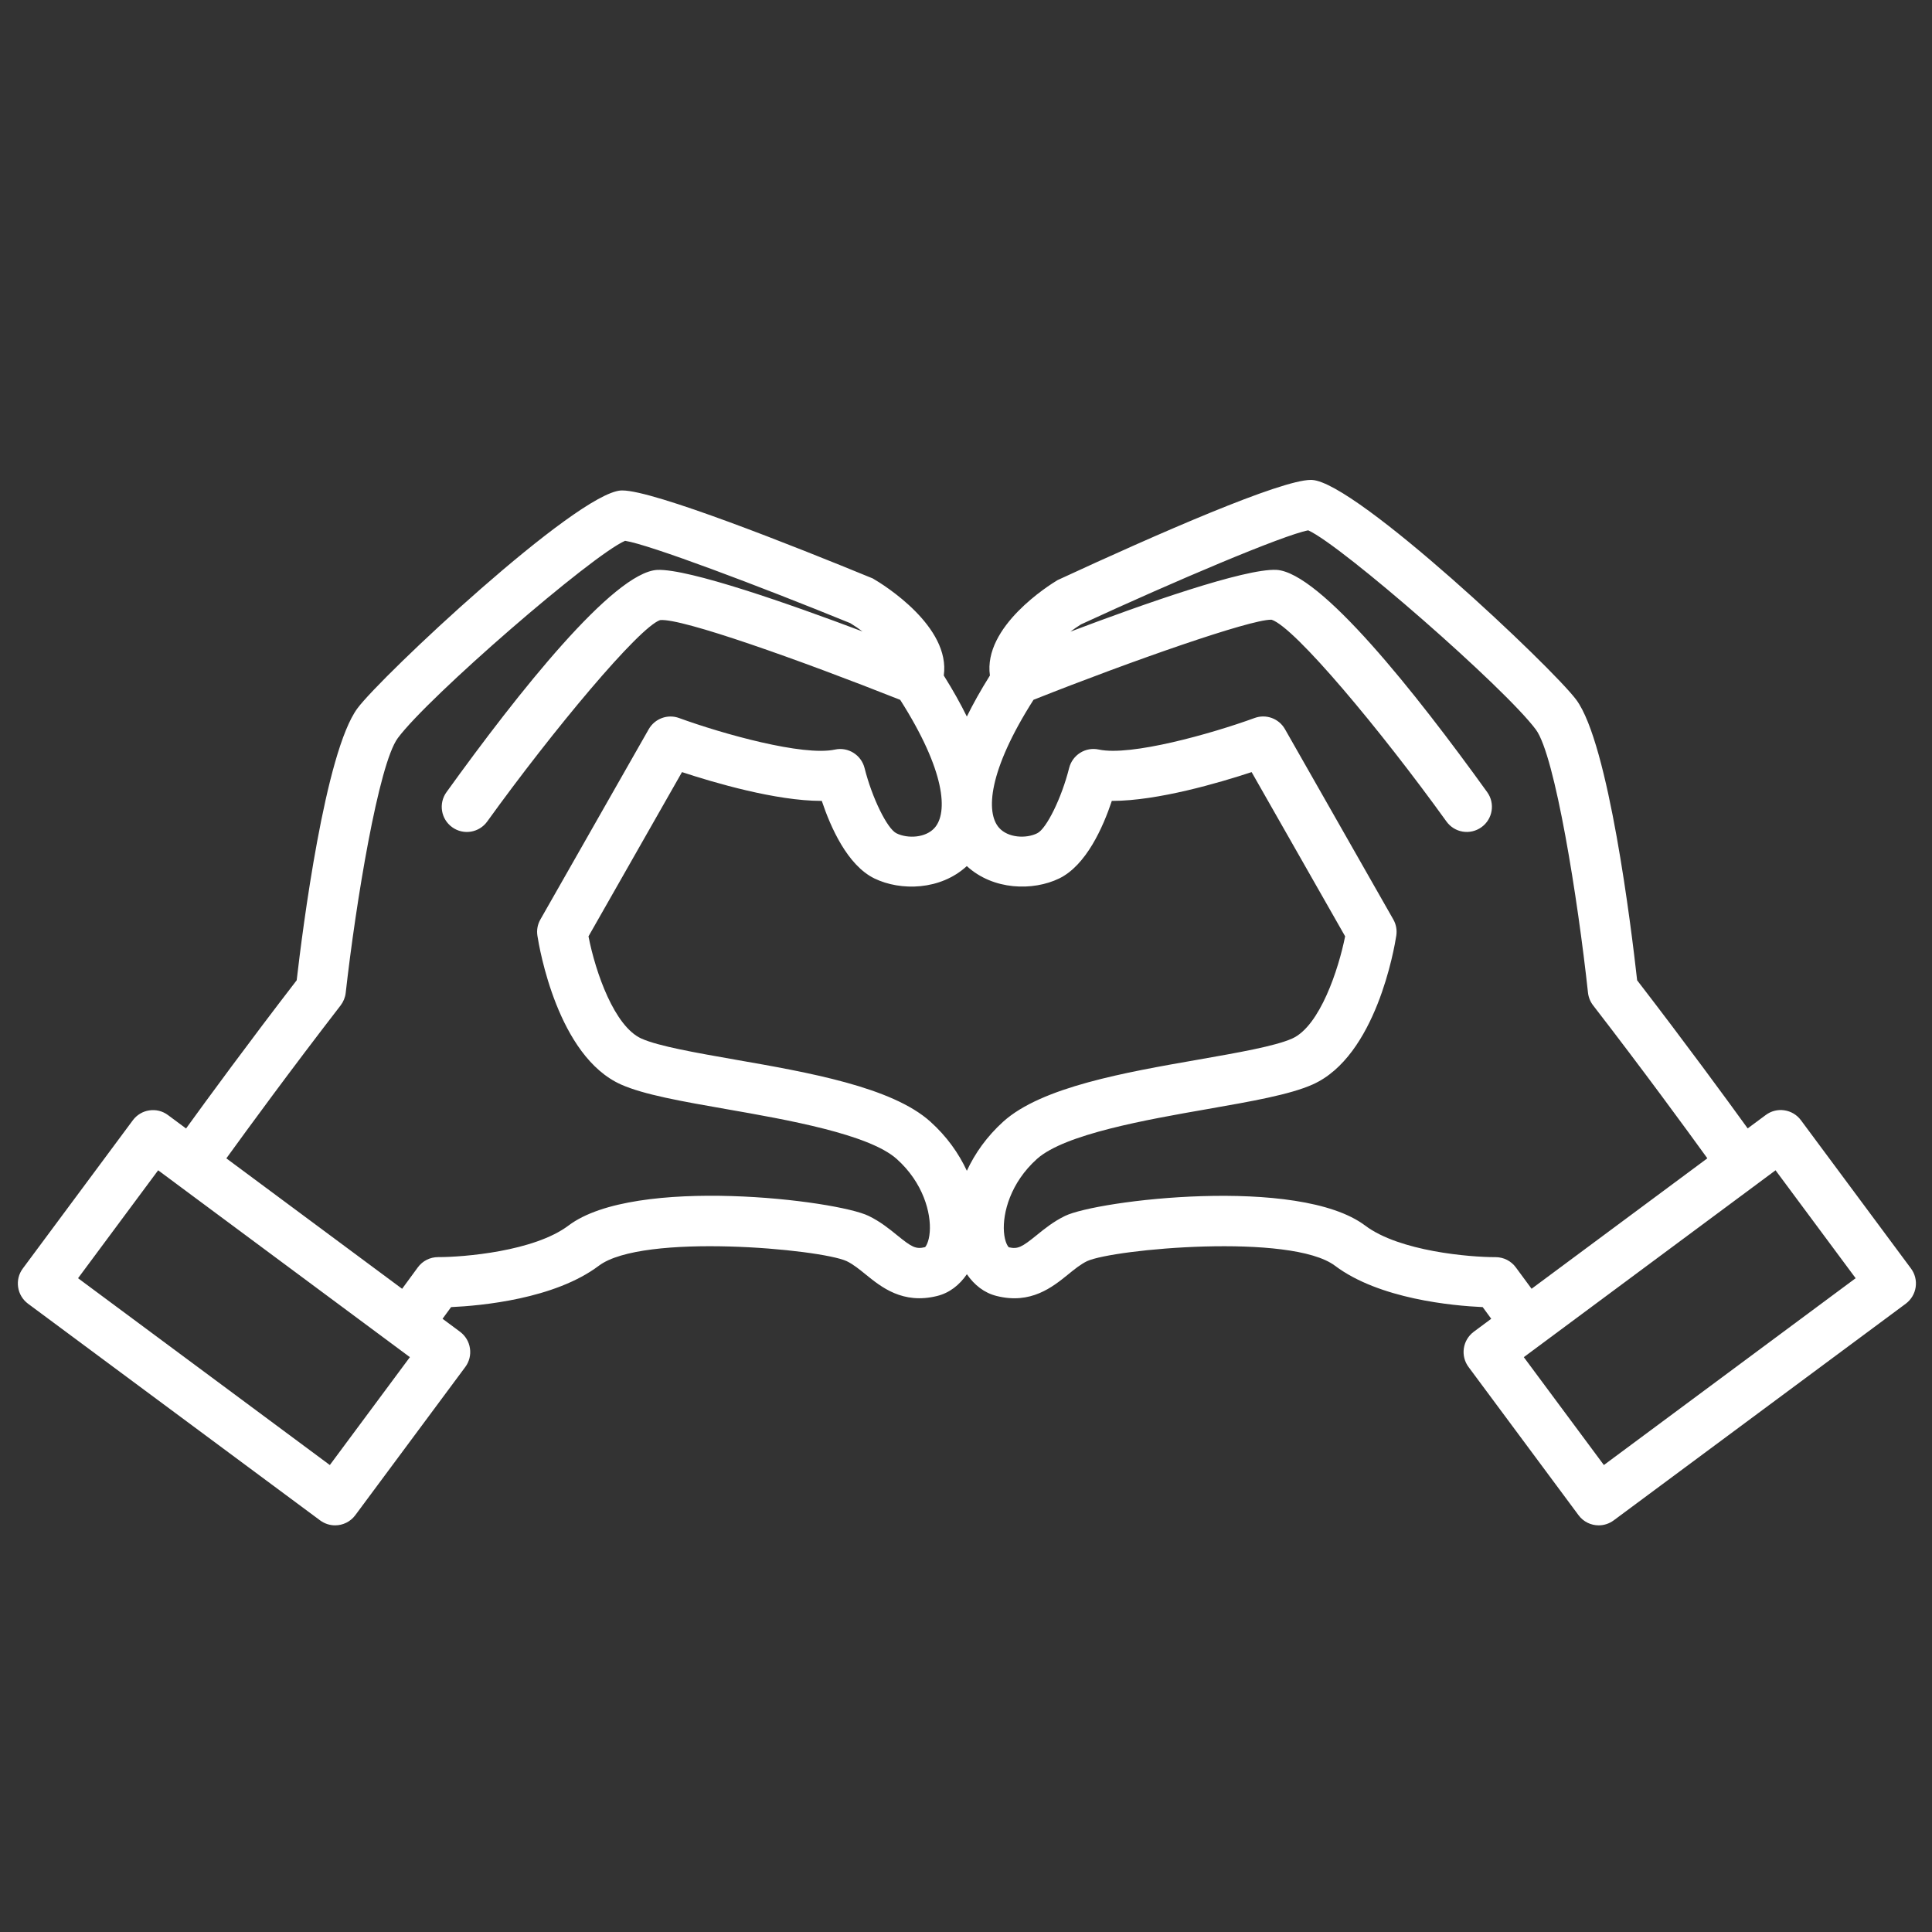 <?xml version="1.0" encoding="UTF-8" standalone="no"?>
<!-- Generator: Adobe Illustrator 24.0.1, SVG Export Plug-In . SVG Version: 6.00 Build 0)  -->

<svg
   version="1.1"
   id="ico"
   x="0px"
   y="0px"
   width="50px"
   height="50px"
   viewBox="0 0 50 50"
   style="enable-background:new 0 0 50 50;"
   xml:space="preserve"
   sodipodi:docname="ico-solidaridad.svg"
   inkscape:version="1.1 (c68e22c387, 2021-05-23)"
   xmlns:inkscape="http://www.inkscape.org/namespaces/inkscape"
   xmlns:sodipodi="http://sodipodi.sourceforge.net/DTD/sodipodi-0.dtd"
   xmlns="http://www.w3.org/2000/svg"
   xmlns:svg="http://www.w3.org/2000/svg"><rect x="0" y="0" width="50" height="50" fill="#333333" stroke="none"/><defs
   id="defs21" /><sodipodi:namedview
   id="namedview19"
   pagecolor="#ffffff"
   bordercolor="#111111"
   borderopacity="1"
   inkscape:pageshadow="0"
   inkscape:pageopacity="0"
   inkscape:pagecheckerboard="1"
   showgrid="false"
   inkscape:zoom="16.14"
   inkscape:cx="25"
   inkscape:cy="25"
   inkscape:window-width="1920"
   inkscape:window-height="1017"
   inkscape:window-x="1912"
   inkscape:window-y="-8"
   inkscape:window-maximized="1"
   inkscape:current-layer="ico" />
<path
   d="M46.607,28.99c-0.103-0.138-0.256-0.23-0.427-0.255c-0.171-0.026-0.344,0.018-0.482,0.121l-0.468,0.347  c-0.542-0.75-1.606-2.204-2.861-3.833c-0.151-1.356-0.735-6.125-1.574-7.258c-0.617-0.833-5.692-5.627-6.837-5.691  c-0.011-0.001-0.021-0.001-0.033-0.001c-0.779,0-3.951,1.388-6.555,2.593c-0.215,0.128-1.93,1.204-1.751,2.469  c-0.238,0.38-0.435,0.732-0.597,1.062c-0.162-0.33-0.359-0.682-0.597-1.062c0.179-1.265-1.544-2.344-1.838-2.512  c-2.083-0.856-5.665-2.277-6.479-2.277c-0.012,0-0.023,0-0.034,0c-1.158,0.066-6.212,4.812-6.823,5.638  c-0.838,1.131-1.421,5.725-1.573,7.039c-1.256,1.63-2.321,3.086-2.863,3.835l-0.468-0.347c-0.139-0.104-0.312-0.147-0.482-0.121  c-0.171,0.024-0.324,0.117-0.427,0.255l-2.848,3.837c-0.104,0.139-0.146,0.312-0.121,0.482c0.024,0.171,0.117,0.324,0.255,0.428  l7.561,5.609c0.117,0.086,0.253,0.128,0.387,0.128c0.199,0,0.396-0.091,0.523-0.263l2.847-3.836c0.103-0.139,0.146-0.312,0.12-0.482  c-0.024-0.171-0.117-0.324-0.255-0.428l-0.454-0.337l0.221-0.302c0.773-0.035,2.677-0.208,3.823-1.07  c1.135-0.856,5.73-0.434,6.414-0.12c0.171,0.083,0.327,0.21,0.493,0.345c0.403,0.326,0.957,0.778,1.849,0.557  c0.319-0.079,0.577-0.282,0.77-0.563c0.193,0.281,0.451,0.484,0.77,0.563c0.884,0.223,1.444-0.229,1.849-0.557  c0.166-0.135,0.322-0.262,0.492-0.345c0.687-0.313,5.28-0.736,6.416,0.12c1.146,0.862,3.049,1.035,3.822,1.07l0.221,0.302  l-0.454,0.337c-0.138,0.104-0.23,0.257-0.255,0.428c-0.025,0.17,0.018,0.344,0.121,0.482l2.847,3.836  c0.127,0.172,0.323,0.263,0.522,0.263c0.134,0,0.27-0.042,0.387-0.128l7.561-5.609c0.138-0.104,0.23-0.257,0.255-0.428  c0.025-0.17-0.018-0.344-0.121-0.482L46.607,28.99z M8.536,37.915L2.02,33.08l2.073-2.793l0.482,0.358  c0.002,0.001,0.002,0.003,0.004,0.004s0.004,0.001,0.005,0.003l6.024,4.471L8.536,37.915z M23.941,32.276  c-0.242,0.059-0.345-0.001-0.721-0.306c-0.204-0.166-0.436-0.354-0.737-0.501c-0.829-0.408-6.052-1.048-7.77,0.248  c-0.893,0.672-2.72,0.817-3.363,0.817c-0.004,0-0.008,0-0.012,0h-0.001c-0.208,0-0.403,0.099-0.525,0.267l-0.405,0.553l-4.549-3.376  c0.549-0.759,1.657-2.275,2.958-3.959c0.072-0.095,0.118-0.207,0.131-0.325c0.262-2.334,0.852-5.923,1.348-6.592  c0.794-1.072,5.017-4.729,5.882-5.106c0.622,0.095,3.444,1.159,5.828,2.131c0.111,0.067,0.215,0.14,0.316,0.215  c-1.878-0.708-4.493-1.626-5.312-1.593c-1.132,0.065-3.591,3.164-5.454,5.752c-0.21,0.291-0.144,0.697,0.147,0.907  c0.292,0.211,0.697,0.144,0.907-0.147c1.702-2.363,3.926-5.025,4.474-5.213c0.551-0.058,3.613,1.033,6.214,2.064  c1.175,1.845,1.237,2.918,0.893,3.31c-0.229,0.262-0.696,0.288-0.989,0.144c-0.24-0.116-0.634-0.921-0.826-1.689  c-0.086-0.339-0.425-0.553-0.768-0.478c-0.826,0.177-2.909-0.407-4.031-0.816c-0.297-0.11-0.63,0.014-0.787,0.289l-2.803,4.923  c-0.073,0.127-0.101,0.275-0.078,0.42c0.049,0.317,0.525,3.121,2.166,3.853c0.59,0.263,1.581,0.436,2.729,0.637  c1.556,0.272,3.687,0.646,4.405,1.29c0.688,0.616,0.891,1.401,0.854,1.886C24.042,32.151,23.954,32.266,23.941,32.276z M25.022,30.3  c-0.208-0.448-0.517-0.888-0.947-1.274c-0.996-0.894-3.149-1.271-5.05-1.603c-1.019-0.179-1.98-0.347-2.423-0.544  c-0.698-0.312-1.188-1.704-1.372-2.646l2.42-4.251c0.831,0.274,2.433,0.745,3.605,0.745c0.004,0,0.009,0,0.013,0  c0.226,0.677,0.662,1.667,1.363,2.008c0.679,0.328,1.708,0.308,2.39-0.321c0.683,0.628,1.712,0.649,2.39,0.321  c0.701-0.341,1.138-1.331,1.363-2.008c0.004,0,0.009,0,0.013,0c1.173,0,2.774-0.471,3.605-0.745l2.42,4.25  c-0.169,0.848-0.652,2.325-1.372,2.646c-0.442,0.197-1.404,0.365-2.423,0.544c-1.9,0.332-4.054,0.709-5.049,1.602  C25.539,29.411,25.23,29.852,25.022,30.3z M39.231,32.802c-0.122-0.168-0.317-0.267-0.525-0.267h-0.001c-0.004,0-0.008,0-0.012,0  c-0.644,0-2.471-0.146-3.362-0.817c-1.719-1.295-6.94-0.654-7.77-0.249c-0.303,0.148-0.534,0.336-0.738,0.502  c-0.377,0.305-0.481,0.361-0.713,0.309c-0.021-0.014-0.108-0.128-0.128-0.4c-0.036-0.484,0.167-1.27,0.855-1.887  c0.718-0.644,2.849-1.017,4.404-1.289c1.147-0.201,2.139-0.374,2.729-0.637c1.641-0.731,2.117-3.535,2.166-3.853  c0.022-0.145-0.005-0.293-0.078-0.42l-2.803-4.923c-0.156-0.275-0.488-0.399-0.787-0.289c-1.122,0.409-3.206,0.994-4.031,0.816  c-0.344-0.075-0.682,0.139-0.768,0.478c-0.192,0.769-0.586,1.573-0.826,1.689c-0.291,0.145-0.76,0.118-0.989-0.144  c-0.345-0.392-0.282-1.465,0.893-3.31c2.572-1.021,5.593-2.073,6.146-2.073c0.006,0,0.012,0,0.018,0.001  c0.598,0.195,2.821,2.857,4.523,5.221c0.209,0.291,0.613,0.359,0.907,0.147c0.291-0.21,0.357-0.616,0.147-0.907  c-1.863-2.588-4.322-5.687-5.454-5.752c-0.823-0.039-3.454,0.888-5.332,1.599c0.089-0.066,0.179-0.13,0.274-0.188  c2.439-1.126,5.24-2.313,5.881-2.434c0.873,0.394,5.091,4.077,5.893,5.159c0.494,0.668,1.085,4.382,1.347,6.806  c0.013,0.119,0.059,0.233,0.132,0.328c1.3,1.683,2.408,3.2,2.957,3.959l-4.549,3.376L39.231,32.802z M41.508,37.915l-2.072-2.792  l6.024-4.471c0.002-0.001,0.004-0.001,0.005-0.003s0.002-0.003,0.004-0.004l0.482-0.358l2.073,2.793L41.508,37.915z"
   id="path16"
   style="fill:#ffffff;fill-opacity:1.0" />
</svg>
